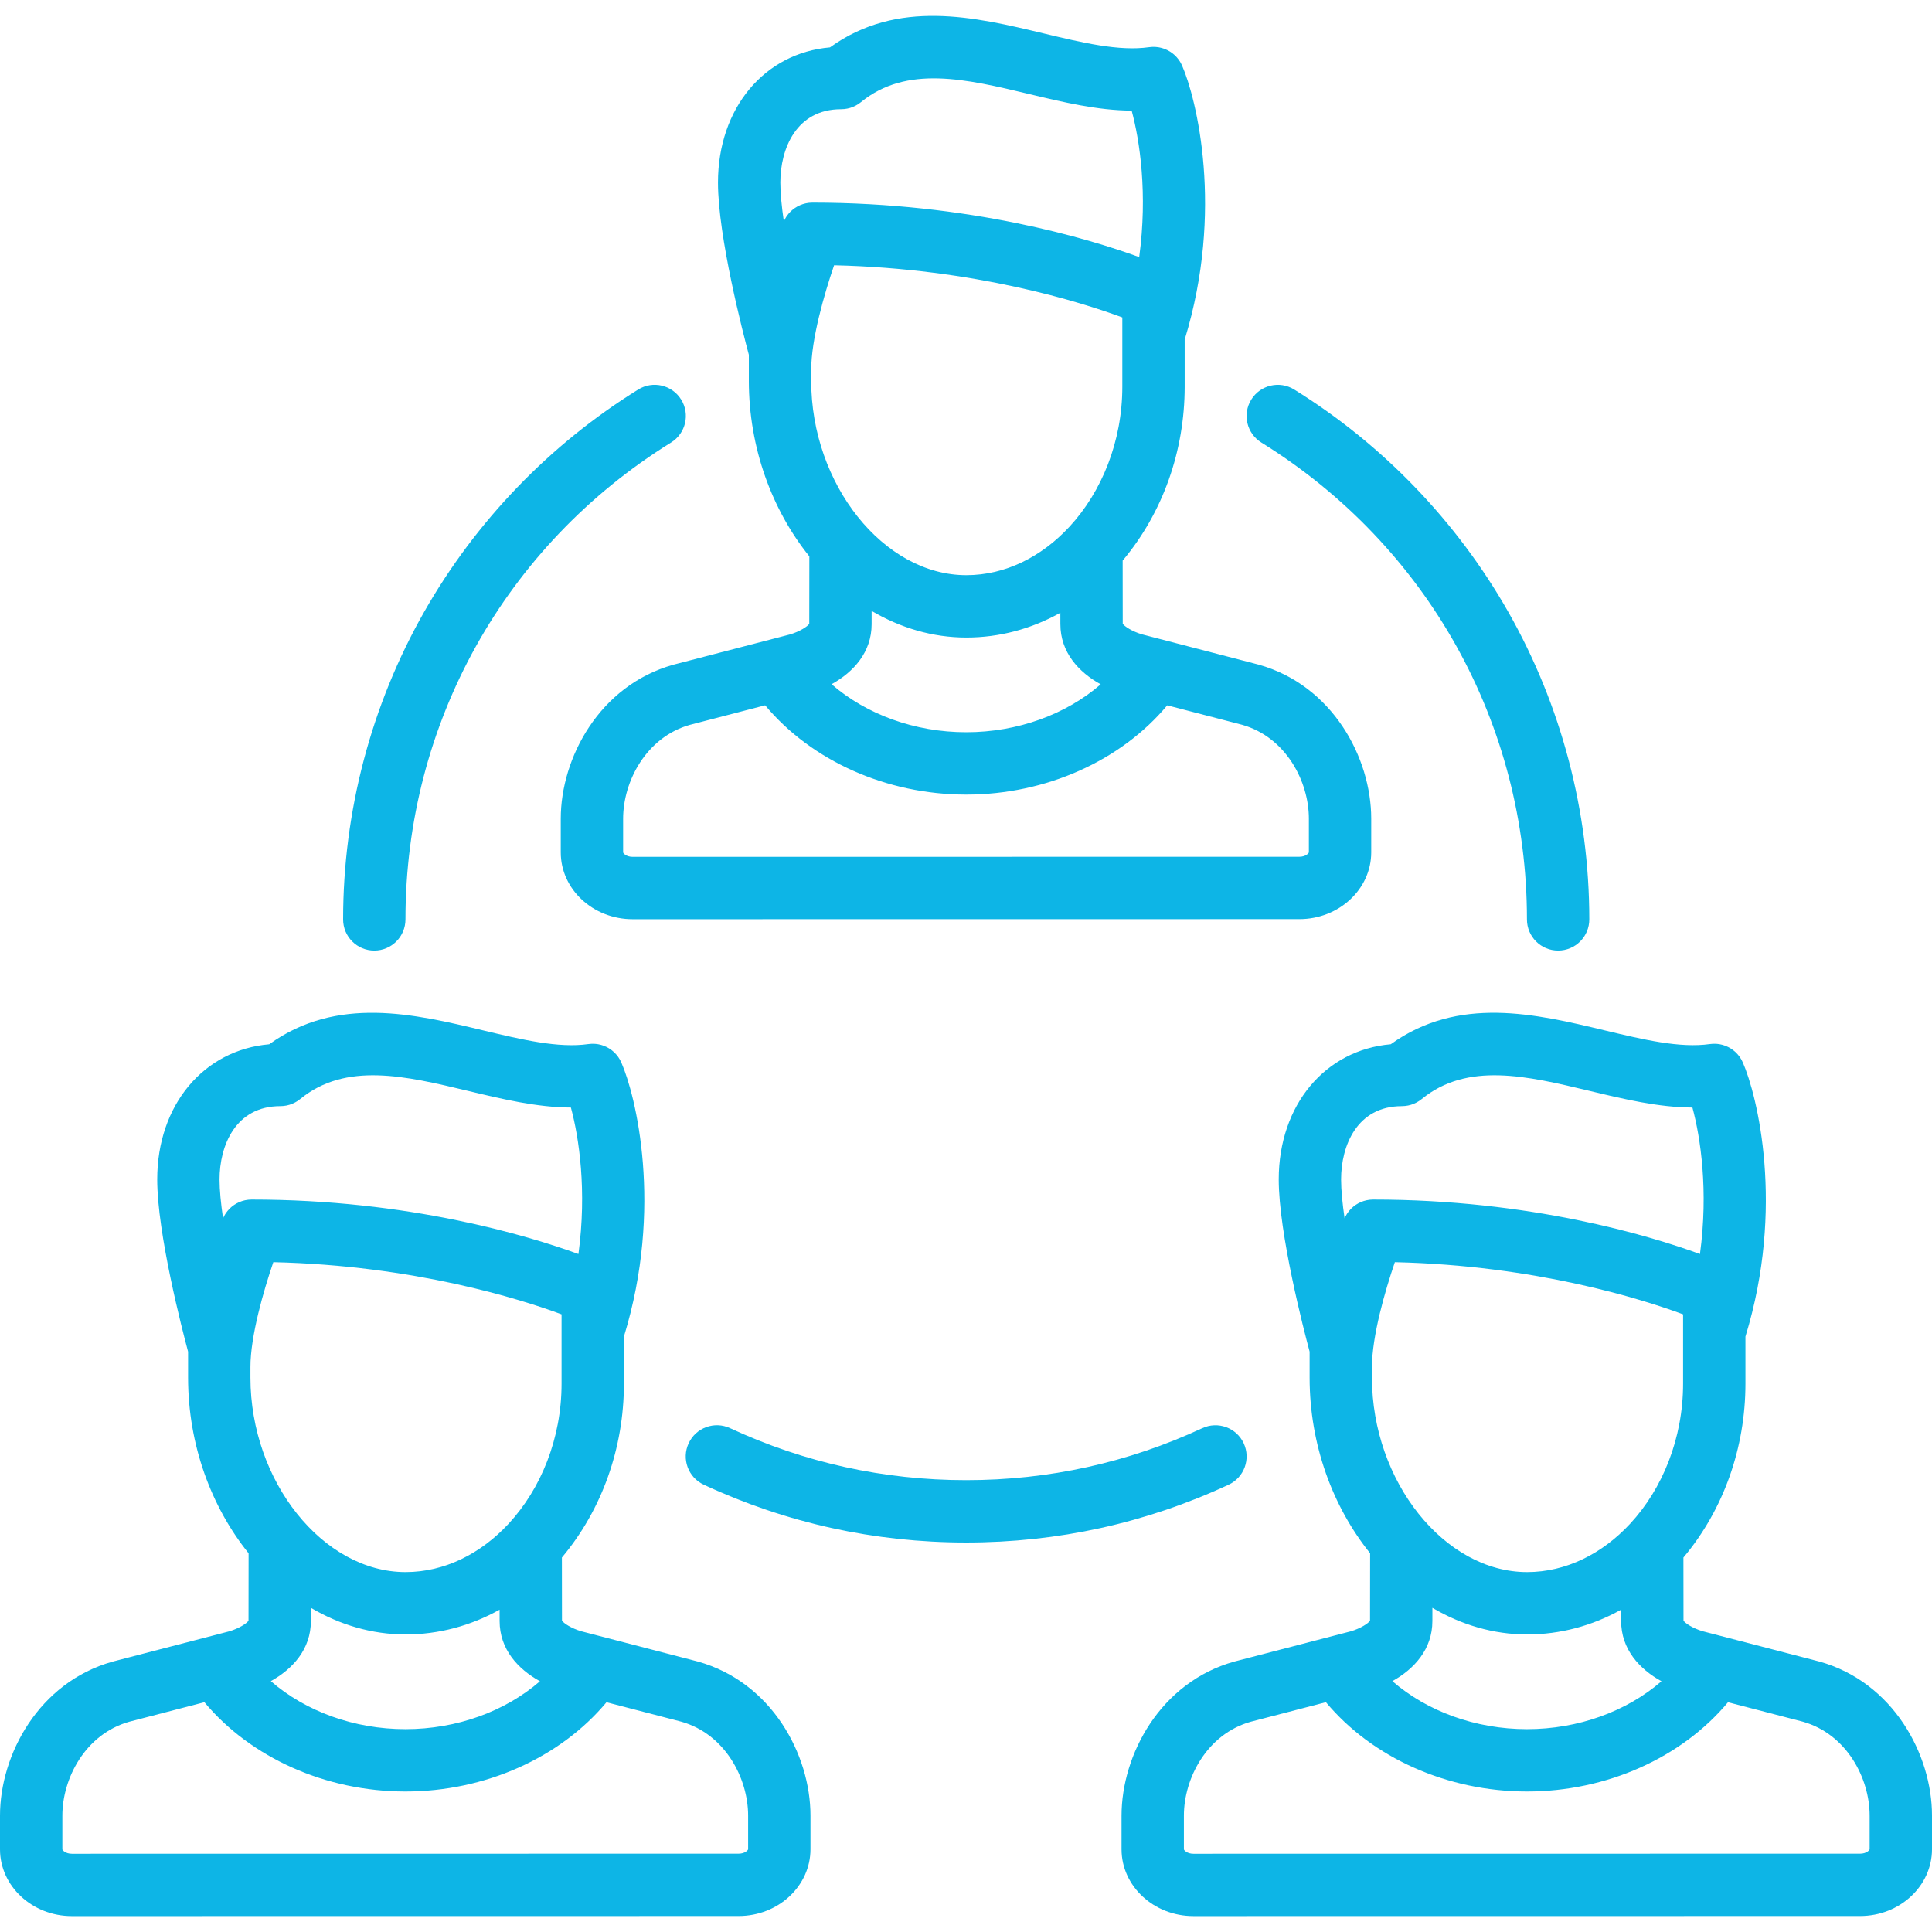 <svg xmlns="http://www.w3.org/2000/svg" viewBox="0 0 495.724 495.724" width="512" height="512" enable-background="new 0 0 495.724 495.724"><g fill="#0DB5E6"><path d="M192.142 97.698c0 17.236 5.964 33.168 15.525 45.053l-.022 17.304c-.43.683-2.425 1.987-4.946 2.73l-29.786 7.735c-.05.012-.098.025-.147.04-18.962 5.312-28.883 23.9-28.883 39.518v8.633c0 9.454 8.273 17.145 18.444 17.145l171.067-.02c10.17 0 18.443-7.69 18.443-17.143v-8.633c0-15.62-9.92-34.208-28.883-39.52l-.147-.04-29.785-7.735c-2.52-.743-4.514-2.047-4.946-2.73l-.02-16.198c.024-.03.05-.055.074-.084 10.215-12.208 15.84-28.025 15.84-44.54V87.15c10.19-33.195 3.008-61.974-.678-70.35-.012-.028-.027-.053-.04-.08-.07-.158-.15-.31-.23-.46-.048-.09-.092-.178-.14-.263-.076-.13-.16-.253-.24-.378-.068-.103-.133-.206-.204-.304-.068-.093-.14-.18-.213-.27-.095-.12-.19-.24-.29-.354-.055-.062-.115-.12-.172-.18-.123-.13-.247-.257-.378-.378-.05-.045-.1-.085-.15-.13-.145-.125-.29-.25-.44-.363-.056-.04-.114-.077-.17-.117-.15-.108-.3-.214-.458-.31-.076-.048-.155-.088-.232-.132-.142-.08-.283-.162-.43-.233-.102-.05-.21-.094-.314-.14-.125-.056-.25-.114-.38-.163-.12-.047-.247-.084-.372-.125-.12-.04-.236-.08-.357-.114-.125-.034-.254-.06-.382-.09-.126-.027-.25-.057-.38-.08-.115-.02-.232-.03-.35-.045-.145-.018-.29-.037-.438-.048-.098-.007-.197-.007-.296-.01-.17-.006-.34-.01-.51-.005-.085.003-.17.01-.254.016-.184.01-.368.026-.552.05-.027.004-.053.004-.08.008-7.702 1.1-17.098-1.148-27.046-3.53-17.597-4.213-37.445-8.954-54.834 3.582-16.816 1.446-28.738 15.577-28.738 34.677 0 13.886 6.443 38.687 7.92 44.194v6.674zm95.83-11.82v13.337c0 14.09-5.3 27-13.566 35.933l-.058.06c-7.106 7.652-16.392 12.373-26.4 12.373-21.205 0-39.807-23.308-39.807-49.88v-2.73c0-7.943 3.362-19.558 5.875-26.908 36.21.83 63.533 9.527 73.955 13.384v4.43zm-15.894 74.267c0 7.203 4.674 12.323 10.347 15.444-8.907 7.733-21.333 12.29-34.51 12.29-13.19 0-25.63-4.568-34.54-12.317 5.64-3.125 10.27-8.227 10.27-15.39l.003-3.42c7.393 4.354 15.653 6.828 24.3 6.828 8.488 0 16.68-2.196 24.125-6.353l.005 2.918zm63.76 49.914v8.632c0 .218-.813 1.144-2.443 1.144l-171.067.02c-1.63 0-2.443-.927-2.443-1.145v-8.632c0-9.568 5.885-20.903 17.132-24.093l19.31-5.015c11.89 14.245 31.153 22.91 51.59 22.91 20.432 0 39.69-8.66 51.58-22.902l19.21 4.99c11.248 3.188 17.132 14.523 17.132 24.09zM215.827 28.02c.037 0 .072-.005.108-.005.226-.003.452-.012.678-.034.088-.01.173-.025.26-.036.173-.023.345-.045.516-.08.108-.02.212-.05.318-.075.147-.035.295-.07.44-.113.116-.036.228-.08.342-.12.13-.046.263-.09.393-.144.123-.05.24-.11.36-.166.116-.055.232-.106.346-.167.136-.073.267-.155.398-.235.09-.056.184-.106.274-.167.17-.112.33-.235.49-.36.045-.035.093-.065.138-.102 11.76-9.608 27.022-5.955 43.18-2.085 8.697 2.083 17.628 4.215 26.3 4.248 2.084 7.7 4.133 21.34 1.933 37.587-13.016-4.74-43.54-13.976-83.855-13.976-.023 0-.045.004-.068.004-.168 0-.335.013-.503.025-.103.006-.207.01-.31.02-.132.016-.262.04-.393.06-.134.023-.27.04-.404.07-.08.017-.156.04-.235.06-.178.045-.356.09-.53.145l-.08.03c-.22.073-.436.152-.645.242-.003 0-.006.003-.01.004-.23.1-.456.21-.675.332-.035.02-.068.043-.103.063-.184.105-.366.213-.54.332-.11.075-.214.16-.32.24-.096.07-.194.138-.285.213-.146.12-.284.25-.42.383-.048.045-.098.085-.144.13-.13.132-.253.272-.375.413-.048.055-.1.106-.145.163-.096.116-.184.24-.274.365-.066.09-.135.177-.197.27-.063.096-.12.197-.18.296-.08.133-.16.263-.232.4-.04.076-.076.157-.114.236-.05.102-.1.202-.147.306-.55-3.76-.896-7.218-.896-9.96.004-8.68 4.09-18.81 15.61-18.81zM179.07 426.335l-.146-.04-29.784-7.735c-2.52-.743-4.515-2.047-4.946-2.73l-.02-16.198c.024-.03.05-.056.074-.085 10.214-12.208 15.84-28.025 15.84-44.54v-12.064c10.19-33.194 3.007-61.973-.68-70.35-.01-.025-.024-.047-.035-.072-.076-.168-.16-.332-.248-.494-.04-.074-.078-.15-.12-.223-.086-.15-.18-.292-.276-.434-.055-.082-.107-.165-.163-.243-.088-.12-.182-.236-.277-.352-.073-.09-.144-.182-.22-.268-.088-.1-.183-.192-.275-.287-.09-.09-.176-.184-.27-.27-.095-.09-.196-.17-.296-.254-.097-.08-.19-.164-.29-.24-.116-.09-.238-.17-.358-.25-.09-.06-.174-.125-.265-.18-.146-.092-.3-.174-.45-.256-.07-.037-.14-.08-.21-.114-.174-.087-.353-.163-.533-.237-.054-.023-.107-.05-.162-.07-.185-.07-.374-.132-.565-.19-.056-.016-.11-.036-.167-.052-.175-.05-.354-.087-.534-.124-.078-.016-.155-.036-.233-.05-.15-.025-.303-.042-.456-.06-.113-.012-.226-.028-.34-.036-.12-.008-.24-.01-.36-.012-.152-.004-.304-.01-.456-.004-.09.003-.183.012-.275.018-.18.012-.36.026-.54.05-.027.003-.052.003-.078.007-7.702 1.1-17.098-1.15-27.046-3.53-17.596-4.214-37.444-8.956-54.833 3.58-16.816 1.447-28.738 15.578-28.738 34.678 0 13.887 6.442 38.688 7.92 44.195v6.674c0 17.235 5.964 33.167 15.525 45.052l-.02 17.303c-.432.682-2.426 1.986-4.947 2.73l-29.785 7.734-.147.04C9.92 431.667 0 450.256 0 465.874v8.632c0 9.453 8.273 17.144 18.444 17.144l171.067-.02c10.17 0 18.444-7.69 18.444-17.143v-8.633c0-15.617-9.92-34.206-28.883-39.52zM64.258 350.763c0-7.943 3.36-19.558 5.874-26.907 36.21.83 63.534 9.526 73.956 13.384v17.77c0 14.09-5.298 26.998-13.563 35.93l-.065.07c-7.105 7.647-16.388 12.365-26.393 12.365-21.206 0-39.808-23.31-39.808-49.88v-2.732zm15.504 65.205l.005-3.422c7.393 4.355 15.653 6.83 24.3 6.83 8.49 0 16.682-2.198 24.125-6.355l.004 2.92c0 7.203 4.674 12.323 10.347 15.444-8.906 7.734-21.332 12.292-34.51 12.292-13.19 0-25.628-4.57-34.538-12.318 5.638-3.126 10.27-8.228 10.27-15.39zm-7.82-132.15c.038 0 .073-.006.11-.006.226-.003.45-.012.677-.034.088-.01.174-.025.26-.037.173-.02.345-.044.516-.077.108-.02.212-.05.32-.077.146-.035.293-.07.438-.113.117-.035.23-.08.344-.12.13-.045.263-.09.392-.143.123-.05.24-.11.36-.166.115-.055.232-.106.345-.167.137-.073.268-.155.4-.235.09-.056.183-.107.273-.166.17-.113.33-.236.49-.36.045-.036.093-.066.138-.103 11.76-9.608 27.023-5.955 43.18-2.085 8.698 2.083 17.63 4.215 26.302 4.248 2.083 7.7 4.132 21.34 1.932 37.586-13.016-4.74-43.54-13.976-83.854-13.976-.024 0-.047.003-.07.004-.166 0-.33.013-.492.025-.107.008-.215.01-.322.023-.127.014-.252.037-.378.058-.14.022-.282.042-.42.07-.072.017-.143.038-.214.056-.186.045-.37.09-.55.15-.02.005-.037.013-.055.02-.474.155-.928.35-1.358.587-.02.01-.037.022-.056.033-.2.113-.398.23-.587.36-.1.068-.192.144-.288.216-.105.078-.214.153-.316.237-.14.117-.274.244-.408.37-.05.05-.106.094-.155.144-.13.13-.25.27-.37.408-.05.057-.102.11-.15.168-.095.116-.182.24-.27.363-.068.09-.138.18-.2.273-.064.094-.12.195-.18.292-.08.132-.16.263-.233.4-.04.077-.076.158-.114.237-.05.102-.102.202-.148.306-.55-3.76-.896-7.218-.896-9.96.004-8.68 4.09-18.81 15.61-18.81zm120.014 190.67c0 .217-.814 1.143-2.444 1.143l-171.067.02c-1.63 0-2.443-.926-2.443-1.144v-8.633c0-9.57 5.885-20.904 17.134-24.093l19.31-5.015c11.89 14.245 31.15 22.91 51.587 22.91 20.434 0 39.692-8.66 51.583-22.902l19.21 4.99c11.246 3.19 17.13 14.524 17.13 24.092v8.632zM466.84 426.336l-.147-.04-29.785-7.735c-2.52-.742-4.514-2.046-4.946-2.73l-.02-16.197c.024-.03.05-.056.074-.085 10.214-12.208 15.84-28.025 15.84-44.54v-12.064c10.19-33.194 3.007-61.973-.68-70.35-.01-.026-.025-.05-.036-.075-.074-.166-.157-.325-.242-.483-.043-.08-.083-.16-.128-.24-.082-.14-.17-.275-.26-.41-.06-.09-.117-.18-.18-.267-.08-.11-.167-.215-.252-.32-.08-.102-.16-.205-.247-.3-.075-.086-.156-.166-.235-.247-.102-.105-.203-.212-.31-.31-.08-.074-.162-.14-.243-.21-.114-.096-.226-.194-.344-.284-.095-.073-.195-.138-.294-.207-.11-.076-.217-.154-.33-.224-.125-.08-.255-.147-.384-.218-.092-.05-.182-.104-.275-.15-.155-.078-.314-.145-.474-.212-.073-.03-.144-.065-.22-.094-.17-.066-.344-.12-.52-.174-.07-.02-.138-.047-.21-.066-.165-.046-.335-.082-.505-.117-.086-.02-.172-.04-.258-.056-.146-.025-.295-.04-.443-.06-.117-.013-.233-.03-.35-.038-.12-.008-.24-.01-.358-.012-.152-.004-.304-.01-.457-.004-.094.003-.187.012-.28.018-.18.012-.358.026-.537.05-.026.004-.052.004-.08.007-7.7 1.1-17.097-1.15-27.045-3.53-17.597-4.214-37.445-8.956-54.835 3.58-16.816 1.447-28.74 15.578-28.74 34.678 0 13.887 6.444 38.688 7.922 44.195v6.674c0 17.236 5.964 33.168 15.525 45.053l-.022 17.303c-.43.683-2.424 1.987-4.945 2.73l-29.785 7.735-.147.04c-18.96 5.313-28.882 23.902-28.882 39.52v8.632c0 9.453 8.273 17.144 18.444 17.144l171.067-.02c10.168 0 18.442-7.69 18.442-17.144v-8.633c.002-15.616-9.92-34.205-28.882-39.517zm-114.813-75.573c0-7.943 3.36-19.558 5.874-26.907 36.21.83 63.534 9.526 73.956 13.384V355.01c0 14.09-5.3 27-13.565 35.933l-.057.06c-7.106 7.652-16.392 12.373-26.4 12.373-21.205 0-39.807-23.31-39.807-49.88v-2.733zm15.503 65.205l.004-3.422c7.393 4.355 15.653 6.83 24.3 6.83 8.488 0 16.68-2.198 24.125-6.355l.003 2.92c0 7.203 4.674 12.323 10.347 15.444-8.907 7.734-21.333 12.292-34.51 12.292-13.19 0-25.63-4.57-34.54-12.318 5.64-3.126 10.27-8.228 10.27-15.39zm-7.82-132.15c.037 0 .072-.006.11-.006.225-.003.45-.012.676-.034.088-.01.174-.025.262-.037.172-.02.344-.044.515-.077.108-.02.212-.05.32-.077.146-.035.293-.07.438-.113.117-.035.23-.08.344-.12.13-.045.263-.09.393-.143.122-.05.24-.11.36-.166.115-.055.23-.106.345-.167.136-.073.267-.155.398-.235.09-.056.184-.107.274-.166.17-.113.33-.236.49-.36.045-.036.093-.066.138-.103 11.76-9.608 27.022-5.955 43.18-2.085 8.697 2.083 17.628 4.215 26.3 4.248 2.084 7.7 4.133 21.34 1.933 37.586-13.015-4.74-43.54-13.976-83.854-13.976-.023 0-.046.003-.07.004-.164.002-.327.013-.49.025-.108.007-.216.01-.323.023-.126.014-.25.037-.374.057-.142.022-.285.042-.424.072-.07.015-.14.036-.21.053-.187.046-.374.092-.557.15l-.044.017c-.477.156-.935.353-1.367.592-.015.007-.03.018-.044.026-.206.115-.407.236-.6.368-.097.066-.19.14-.283.212-.107.08-.217.156-.32.24-.14.12-.276.247-.41.375-.05.048-.103.092-.152.14-.13.13-.252.272-.373.412-.048.055-.1.107-.146.164-.097.118-.185.244-.275.368-.064.09-.133.176-.194.268-.064.096-.12.198-.18.298-.08.13-.16.26-.232.395-.04.078-.077.16-.115.24-.05.1-.103.2-.148.305-.55-3.762-.896-7.22-.896-9.962 0-8.68 4.086-18.81 15.604-18.81zm120.014 190.67c0 .217-.814 1.143-2.444 1.143l-171.067.02c-1.63 0-2.443-.926-2.443-1.144v-8.633c0-9.568 5.885-20.903 17.132-24.093l19.31-5.015c11.89 14.245 31.153 22.91 51.59 22.91 20.432 0 39.69-8.66 51.58-22.902l19.21 4.99c11.25 3.19 17.133 14.523 17.133 24.092v8.632zM323.643 113.544c42.674 26.47 68.15 72.212 68.15 122.362 0 4.418 3.583 8 8 8s8-3.582 8-8c0-27.704-7.2-55.004-20.82-78.947-13.205-23.213-32.188-42.927-54.896-57.012-3.755-2.33-8.687-1.172-11.015 2.582-2.33 3.753-1.174 8.685 2.58 11.014zM96.037 243.906c4.418 0 8-3.582 8-8 0-50.153 25.48-95.898 68.16-122.366 3.754-2.33 4.91-7.26 2.582-11.015-2.33-3.755-7.26-4.912-11.016-2.583-22.71 14.084-41.695 33.8-54.902 57.012C95.238 180.9 88.038 208.2 88.038 235.906c0 4.418 3.58 8 8 8zM319.12 370.332c-1.862-4.006-6.618-5.744-10.626-3.882-19.033 8.848-39.415 13.334-60.578 13.334-21.168 0-41.554-4.488-60.59-13.34-4.005-1.865-8.765-.126-10.627 3.88-1.864 4.007-.126 8.765 3.88 10.628 21.165 9.842 43.82 14.832 67.336 14.832 23.51 0 46.162-4.988 67.323-14.826 4.005-1.862 5.743-6.62 3.88-10.626z"/></g></svg>
